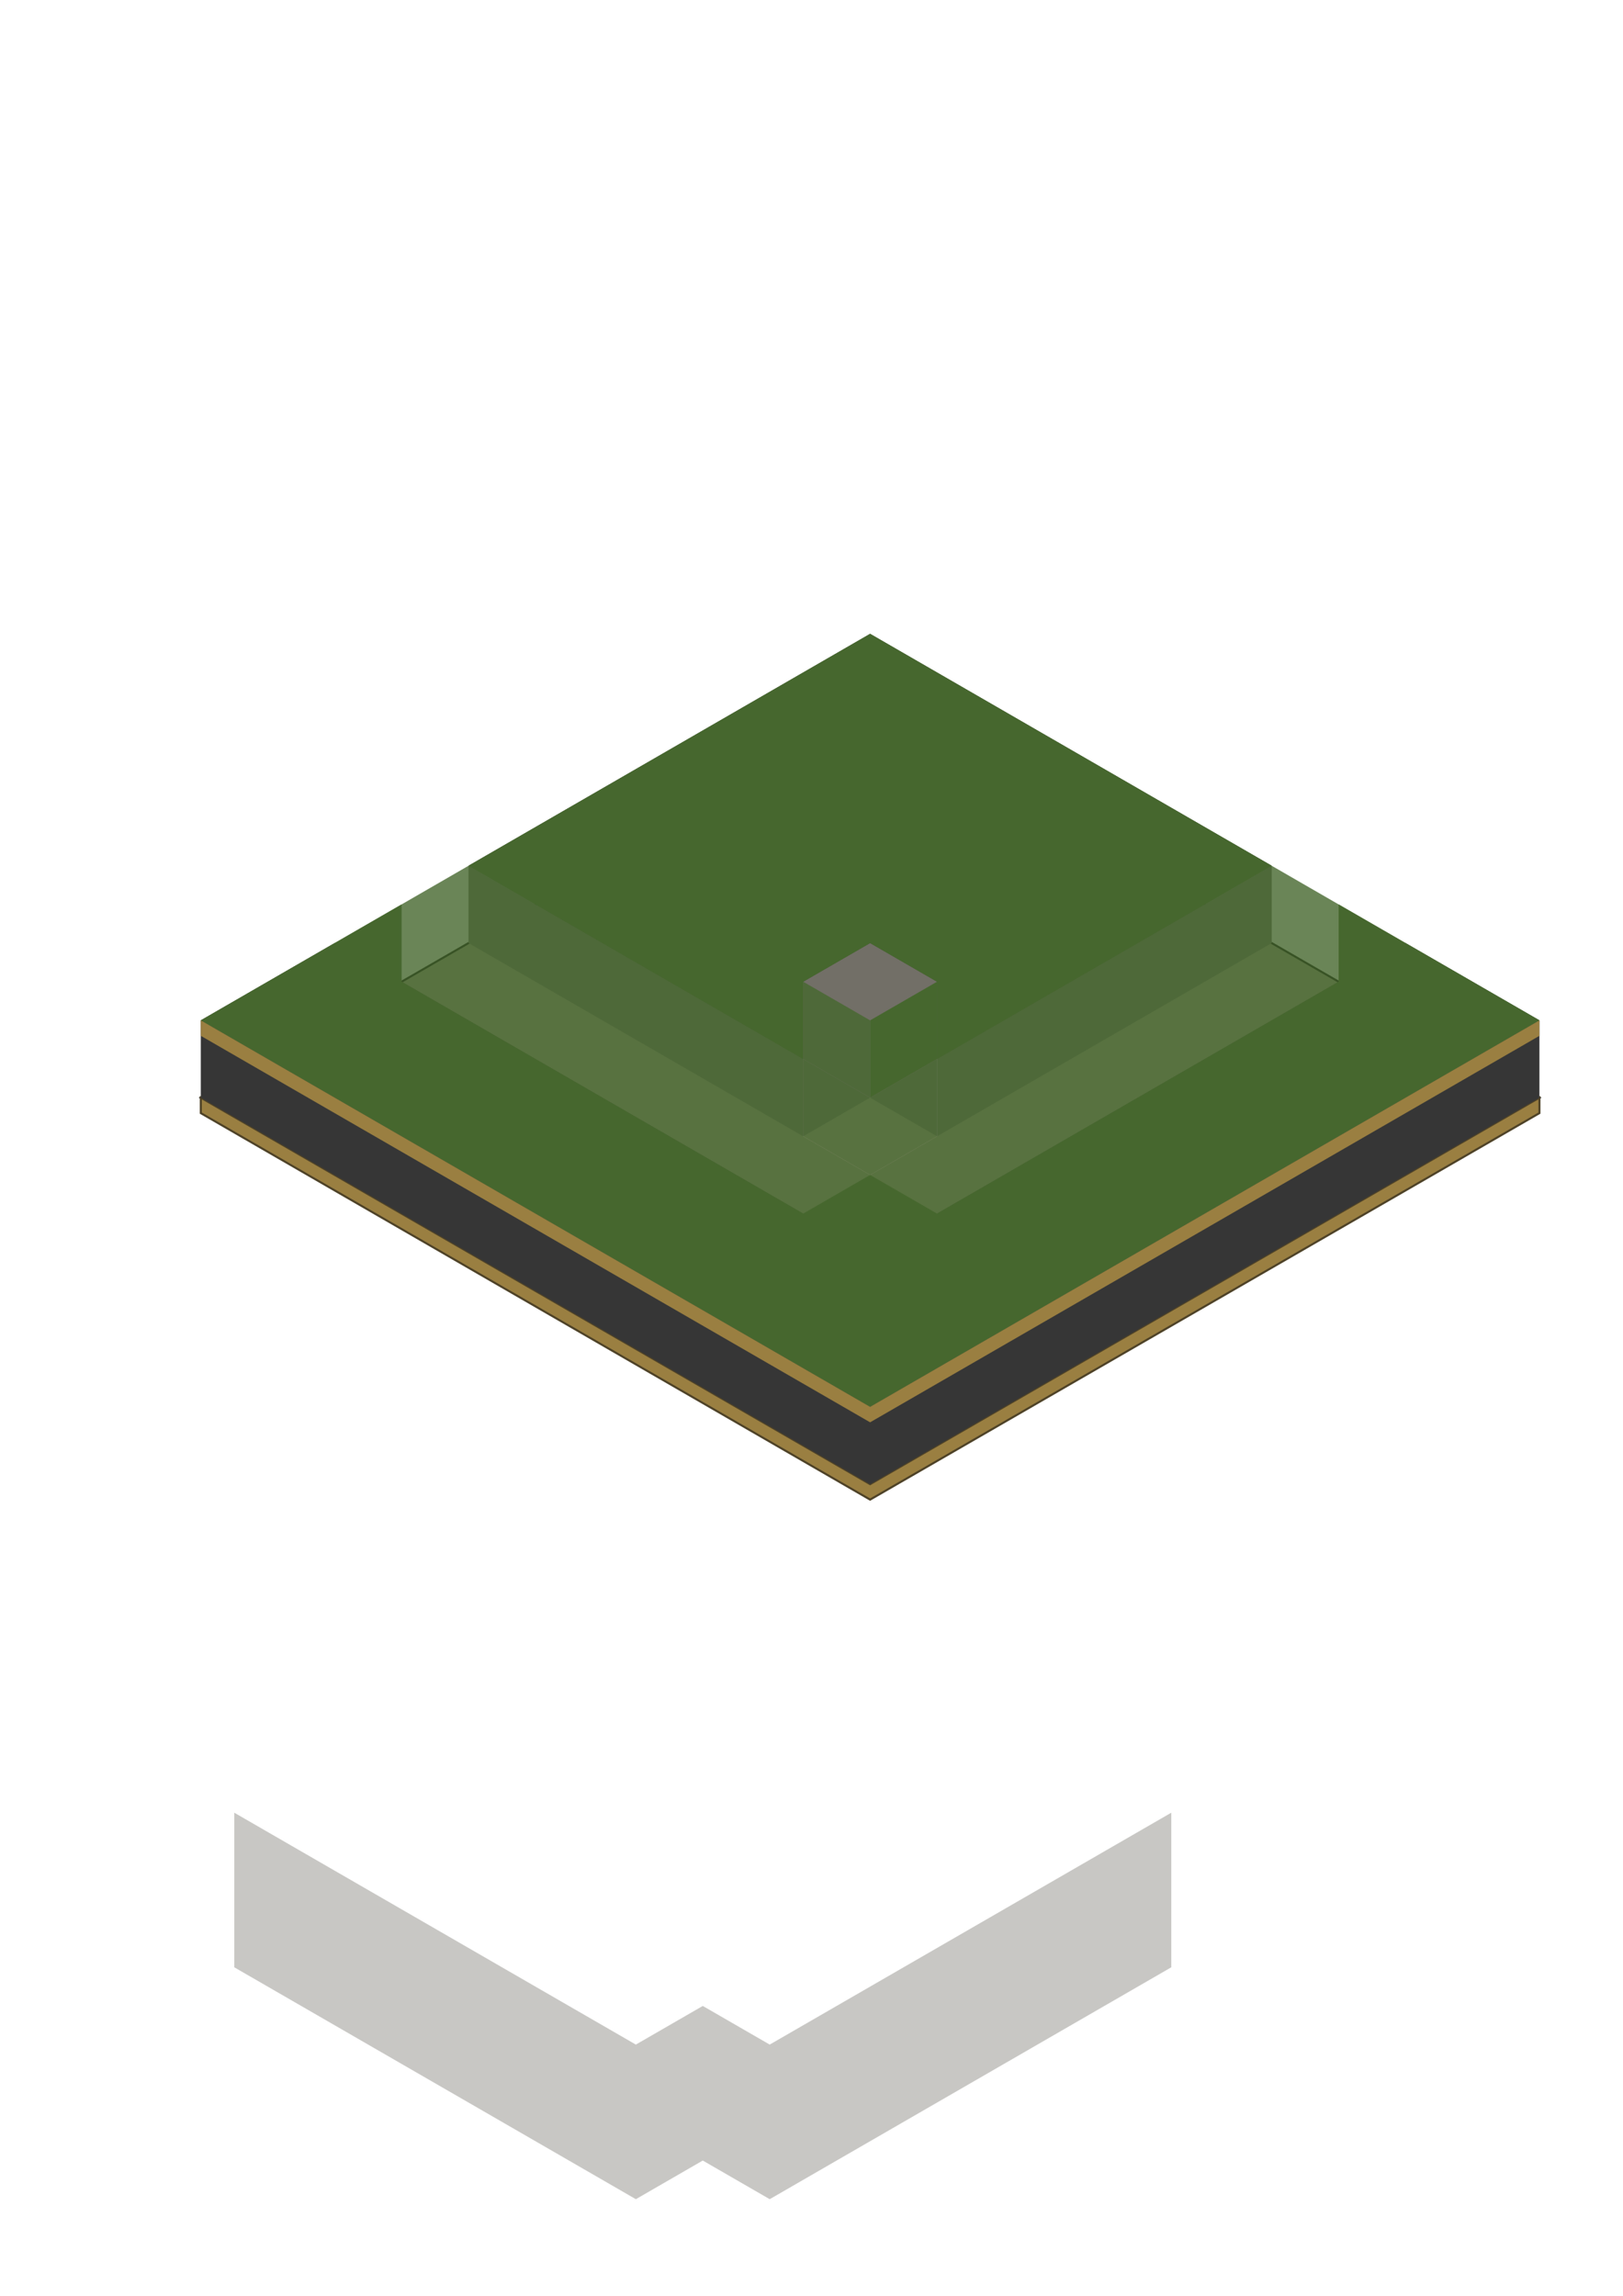 <?xml version="1.0" encoding="UTF-8" standalone="no"?>
<!-- Created with Inkscape (http://www.inkscape.org/) -->

<svg
   xmlns:dc="http://purl.org/dc/elements/1.1/"
   xmlns:cc="http://creativecommons.org/ns#"
   xmlns:rdf="http://www.w3.org/1999/02/22-rdf-syntax-ns#"
   xmlns:svg="http://www.w3.org/2000/svg"
   xmlns="http://www.w3.org/2000/svg"
   xmlns:sodipodi="http://sodipodi.sourceforge.net/DTD/sodipodi-0.dtd"
   xmlns:inkscape="http://www.inkscape.org/namespaces/inkscape"
   width="793.701"
   height="1122.52"
   viewBox="0 0 210 297"
   version="1.1"
   id="svg857"
   inkscape:version="0.92.2 5c3e80d, 2017-08-06"
   sodipodi:docname="model_01.svg">
  <defs
     id="defs851" />
  <sodipodi:namedview
     id="base"
     pagecolor="#ffffff"
     bordercolor="#666666"
     borderopacity="1.0"
     inkscape:pageopacity="0.0"
     inkscape:pageshadow="2"
     inkscape:zoom="0.98994949"
     inkscape:cx="502.87416"
     inkscape:cy="563.70076"
     inkscape:document-units="mm"
     inkscape:current-layer="g1502"
     showgrid="false"
     units="px"
     inkscape:window-width="1440"
     inkscape:window-height="850"
     inkscape:window-x="0"
     inkscape:window-y="0"
     inkscape:window-maximized="1">
    <inkscape:grid
       type="axonomgrid"
       id="grid1402"
       units="mm"
       empspacing="5" />
  </sodipodi:namedview>
  <g
     inkscape:label="Calque 1"
     inkscape:groupmode="layer"
     id="layer1">
    <path
       style="fill:#a59d8b;stroke:#000000;stroke-width:0.265px;stroke-linecap:butt;stroke-linejoin:miter;stroke-opacity:1;fill-opacity:1"
       d="m 112.583,92 -86.603,50 86.603,50 86.603,-50 z"
       id="path1404"
       inkscape:connector-curvature="0" />
    <path
       style="fill:#9a7f41;stroke:#4e4227;stroke-width:0.265;stroke-linecap:butt;stroke-linejoin:miter;stroke-opacity:1;fill-opacity:1;stroke-miterlimit:4;stroke-dasharray:none"
       d="m 199.186,142 v 2 l -86.603,50 -86.603,-50 v -2 l 86.603,50 z"
       id="path1408"
       inkscape:connector-curvature="0" />
    <g
       id="g1430"
       style="stroke:none">
      <path
         inkscape:connector-curvature="0"
         id="path1411"
         d="m 103.923,147 8.66,-5 8.66,5 v -20 l -8.66,-5 -8.66,5 z"
         style="fill:#726f67;stroke:none;stroke-width:0.265px;stroke-linecap:butt;stroke-linejoin:miter;stroke-opacity:1;fill-opacity:1" />
      <path
         inkscape:connector-curvature="0"
         id="path1423"
         d="m 121.244,147 43.301,-25 0,-10 -43.301,25 z"
         style="fill:#726f67;fill-opacity:1;stroke:none;stroke-width:0.265px;stroke-linecap:butt;stroke-linejoin:miter;stroke-opacity:1"
         sodipodi:nodetypes="ccccc" />
      <path
         inkscape:connector-curvature="0"
         id="path1425"
         d="m 103.923,147 -43.301,-25 10e-7,-10 43.301,25 z"
         style="fill:#726f67;fill-opacity:1;stroke:none;stroke-width:0.265px;stroke-linecap:butt;stroke-linejoin:miter;stroke-opacity:1"
         sodipodi:nodetypes="ccccc" />
    </g>
    <path
       style="fill:#726f67;fill-opacity:0.387;stroke:none;stroke-width:0.265px;stroke-linecap:butt;stroke-linejoin:miter;stroke-opacity:1"
       d="m 151.554,239.5 v 15 l -51.962,30 -8.66,-5 -8.66,5 -51.962,-30 v -20 l 51.962,30 8.66,-5 8.66,5 51.962,-30 z"
       id="path1432"
       inkscape:connector-curvature="0" />
    <g
       id="g1485">
      <path
         inkscape:connector-curvature="0"
         id="path1477"
         d="m 60.622,112 43.301,25 v -10 l 8.66,-5 8.66,5 v 10 l 43.301,-25 L 112.583,82 60.622,112"
         style="fill:#363636;stroke:none;stroke-width:0.265px;stroke-linecap:butt;stroke-linejoin:miter;stroke-opacity:1;fill-opacity:1" />
      <path
         inkscape:connector-curvature="0"
         id="path1481"
         d="m 25.981,142 v -10 l 17.321,-10 69.282,40 69.282,-40 17.321,10 v 10 l -86.603,50 z"
         style="fill:#363636;stroke:none;stroke-width:0.265px;stroke-linecap:butt;stroke-linejoin:miter;stroke-opacity:1;fill-opacity:1" />
    </g>
    <g
       id="g1502">
      <g
         transform="translate(-220.836,27.5)"
         id="g1448">
        <g
           transform="translate(181.865,-35)"
           id="g1475">
          <g
             transform="translate(-12.99,62.5)"
             id="g1419">
            <g
               id="g1436"
               transform="translate(4.037839e-6,3.000018e-6)">
              <g
                 id="g1452"
                 transform="translate(51.962,-55)">
                <g
                   id="g1456"
                   transform="translate(-47.631,67.5)">
                  <g
                     id="g1463"
                     transform="translate(47.631,-67.5)">
                    <path
                       style="fill:#46672e;fill-opacity:0.804;stroke:none;stroke-width:0.265px;stroke-linecap:butt;stroke-linejoin:miter;stroke-opacity:1"
                       d="m 112.583,82 86.603,50 -86.603,50 -86.603,-50 77.942,15 8.66,5 8.66,-5 v -20 l -8.66,-5 -8.66,5 v 20 l -77.942,-15 z"
                       id="path1413"
                       inkscape:connector-curvature="0"
                       sodipodi:nodetypes="ccccccccccccc" />
                    <path
                       sodipodi:nodetypes="ccccccc"
                       style="fill:#46672e;fill-opacity:0.804;stroke:none;stroke-width:0.265px;stroke-linecap:butt;stroke-linejoin:miter;stroke-opacity:1"
                       d="m 103.923,137 8.66,5 8.66,-5 v 10 l -8.66,5 -8.66,-5 z"
                       id="path1415"
                       inkscape:connector-curvature="0" />
                  </g>
                </g>
              </g>
            </g>
          </g>
          <path
             inkscape:connector-curvature="0"
             id="path1438"
             d="m 99.593,119.5 43.301,25 v -10 l 8.66,-5 8.66,5 1e-5,10 43.301,-25 -51.962,-30 z"
             style="fill:#46672e;fill-opacity:1;stroke:none;stroke-width:0.265px;stroke-linecap:butt;stroke-linejoin:miter;stroke-opacity:1"
             sodipodi:nodetypes="ccccccccc" />
          <path
             inkscape:connector-curvature="0"
             id="path1440"
             d="m 90.933,124.5 v 10 l 51.962,30 8.66,-5 8.66,5 51.962,-30 v -10 l 25.981,15 -86.603,50 -86.603,-50 z"
             style="fill:#46672e;fill-opacity:1;stroke:none;stroke-width:0.265px;stroke-linecap:butt;stroke-linejoin:miter;stroke-opacity:1"
             sodipodi:nodetypes="ccccccccccc" />
        </g>
      </g>
      <path
         inkscape:connector-curvature="0"
         id="path1487"
         d="m 25.981,132 v 2 l 86.603,50 86.603,-50 v -2 l -86.603,50 z"
         style="fill:#9a7f41;stroke:none;stroke-width:0.265px;stroke-linecap:butt;stroke-linejoin:miter;stroke-opacity:1;fill-opacity:1" />
      <path
         style="fill:#46672e;stroke:none;stroke-width:0.265px;stroke-linecap:butt;stroke-linejoin:miter;stroke-opacity:1;fill-opacity:1"
         d="m 112.583,132 v 10 l 8.66,-5 v -10 z"
         id="path1504"
         inkscape:connector-curvature="0" />
      <path
         style="fill:#4e6939;stroke:none;stroke-width:0.265px;stroke-linecap:butt;stroke-linejoin:miter;stroke-opacity:1;fill-opacity:1"
         d="m 112.583,142 v -10 l -8.66,-5 v 10 z"
         id="path1506"
         inkscape:connector-curvature="0" />
    </g>
  </g>
</svg>
